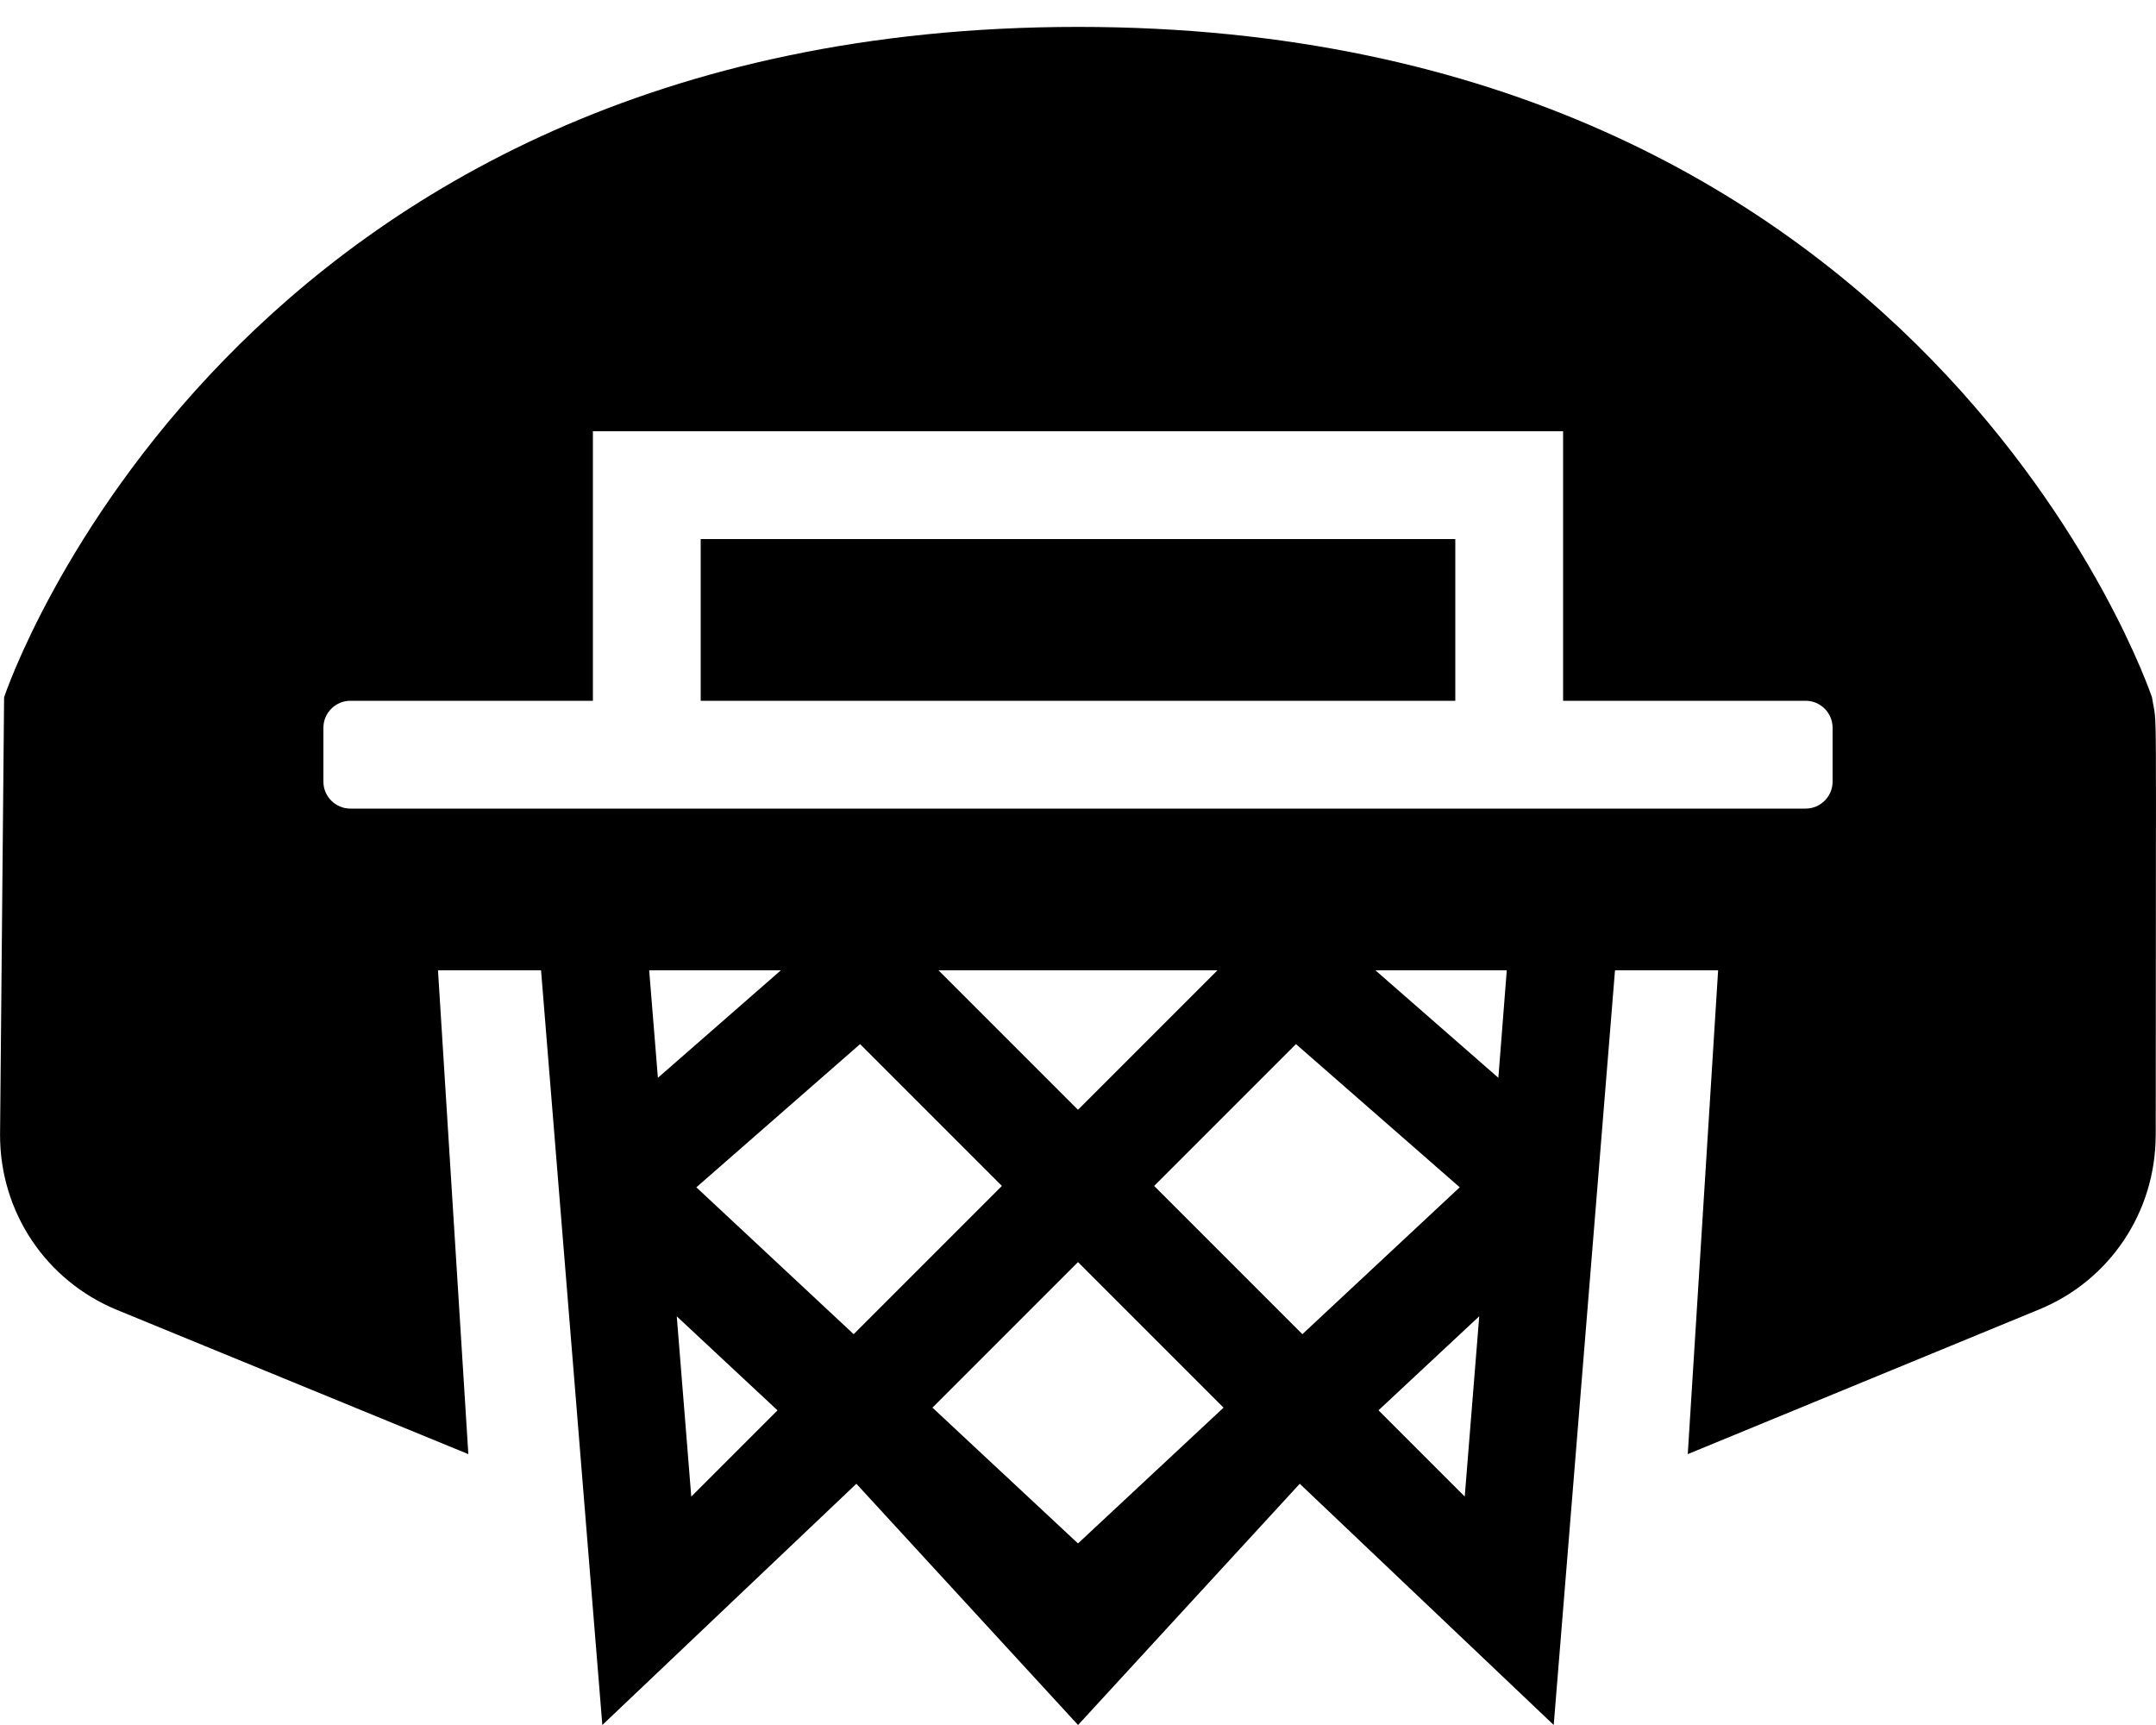 <!-- Generated by IcoMoon.io -->
<svg version="1.1" xmlns="http://www.w3.org/2000/svg" width="40" height="32" viewBox="0 0 40 32">
<title>basketball-hoop-solid</title>
<path d="M13 10h14v3h-14v-3zM39.994 21.056c0 1.425-0.85 2.7-2.169 3.238l-6.512 2.681 0.563-8.975h-1.913l-1.137 14-4.712-4.475-4.113 4.475-4.113-4.475-4.713 4.475-1.137-14h-1.912l0.563 8.975-6.519-2.675c-1.319-0.544-2.169-1.813-2.169-3.244l0.075-8.119c0.037-0.125 4.219-12.438 19.925-12.438s19.881 12.313 19.925 12.438c0.1 0.637 0.069-0.531 0.069 8.119zM12.919 22.025l2.919 2.725 2.75-2.75-2.631-2.631-3.037 2.656zM20 20.587l2.587-2.587h-5.175l2.587 2.587zM21.413 22l2.75 2.75 2.919-2.725-3.038-2.656-2.631 2.631zM12.044 18l0.162 1.994 2.281-1.994h-2.444zM14.425 26.163l-1.869-1.744 0.269 3.344 1.6-1.6zM22.7 26.113l-2.7-2.7-2.7 2.7 2.7 2.519 2.7-2.519zM27.175 27.762l0.269-3.344-1.869 1.744 1.6 1.6zM27.956 18h-2.438l2.281 1.994 0.156-1.994zM34 13.5c0-0.275-0.225-0.5-0.5-0.5h-4.5v-5h-18v5h-4.5c-0.275 0-0.5 0.225-0.5 0.5v1c0 0.275 0.225 0.5 0.5 0.5h27c0.275 0 0.5-0.225 0.5-0.5v-1z"></path>
</svg>
